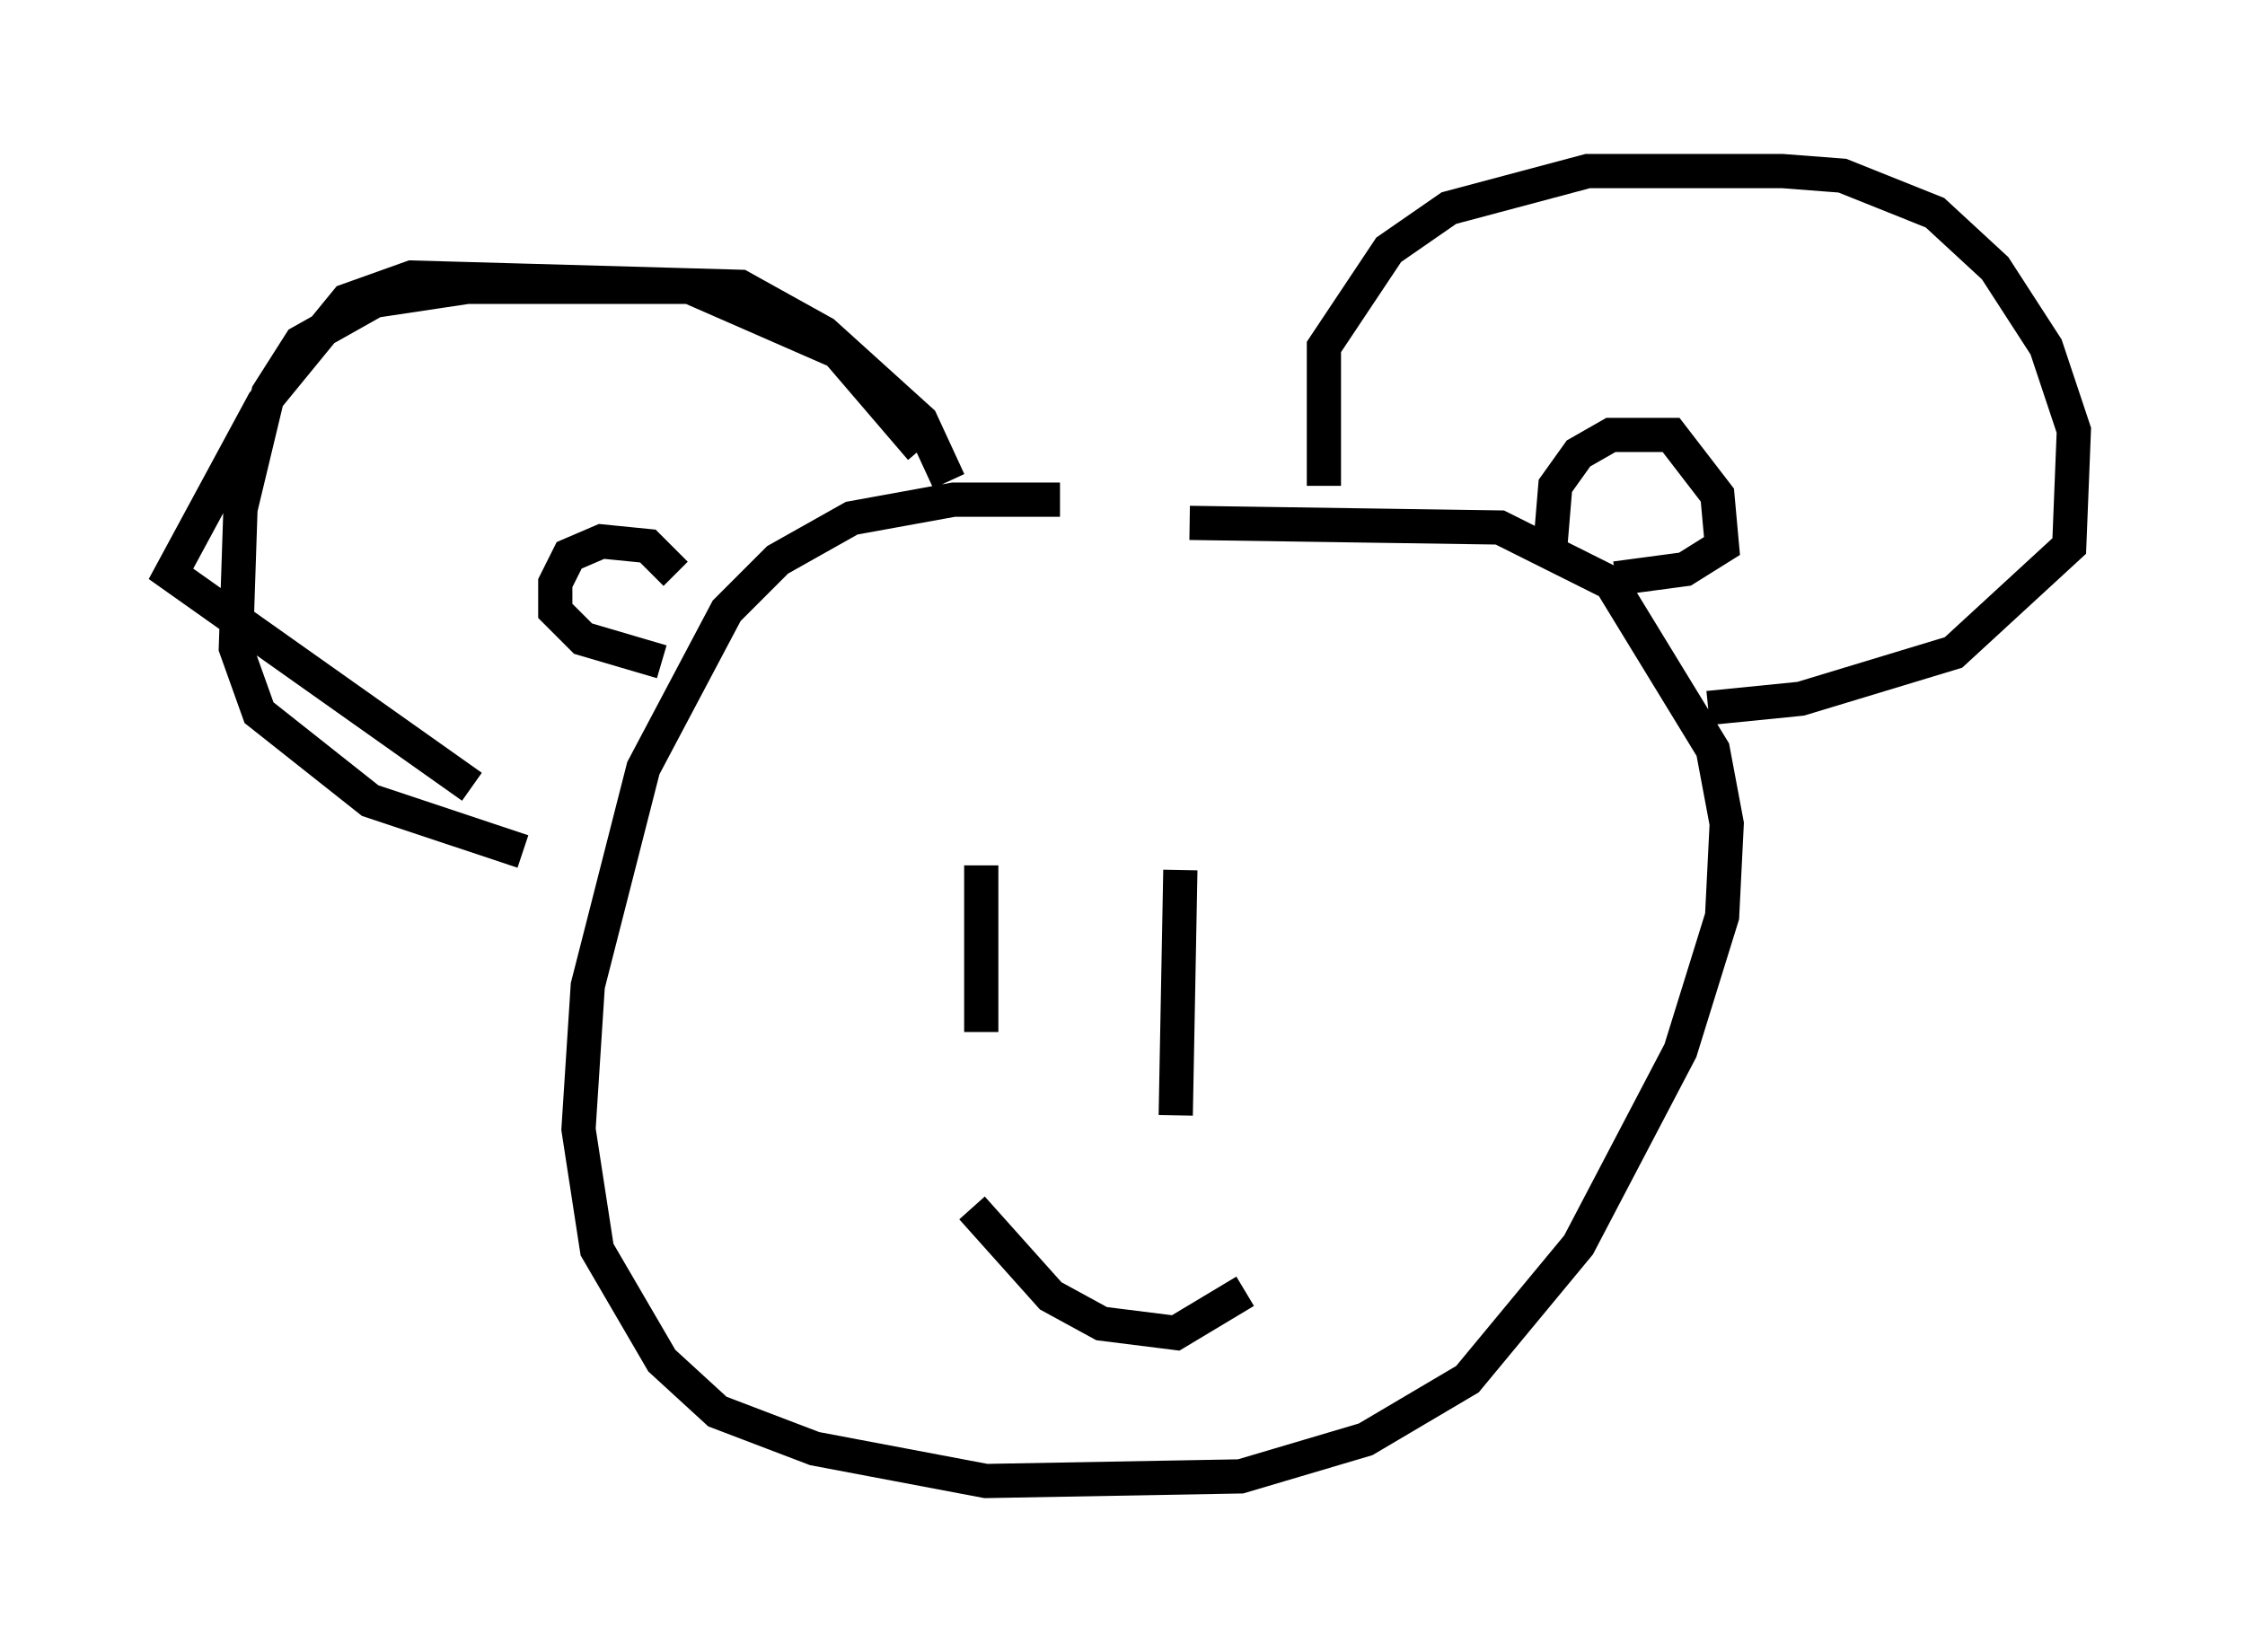 <?xml version="1.0" encoding="utf-8" ?>
<svg baseProfile="full" height="48.295" version="1.1" width="65.615" xmlns="http://www.w3.org/2000/svg" xmlns:ev="http://www.w3.org/2001/xml-events" xmlns:xlink="http://www.w3.org/1999/xlink"><defs /><rect fill="white" height="48.295" width="65.615" x="0" y="0" /><path d="M38.559, 15.69 m-7.578, -1.083 l-3.112, 0.0 -2.977, 0.541 l-2.165, 1.218 -1.488, 1.488 l-2.436, 4.601 -1.624, 6.36 l-0.271, 4.195 0.541, 3.518 l1.894, 3.248 1.624, 1.488 l2.842, 1.083 5.007, 0.947 l7.442, -0.135 3.654, -1.083 l2.977, -1.759 3.248, -3.924 l2.977, -5.683 1.218, -3.924 l0.135, -2.706 -0.406, -2.165 l-2.977, -4.871 -3.248, -1.624 l-9.066, -0.135 m3.924, -1.083 l0.0, -4.059 1.894, -2.842 l1.759, -1.218 4.059, -1.083 l5.683, 0.0 1.759, 0.135 l2.706, 1.083 1.759, 1.624 l1.488, 2.3 0.812, 2.436 l-0.135, 3.383 -3.383, 3.112 l-4.465, 1.353 -2.706, 0.271 m-4.601, -4.871 l0.135, -1.624 0.677, -0.947 l0.947, -0.541 1.759, 0.0 l1.353, 1.759 0.135, 1.488 l-1.083, 0.677 -2.03, 0.271 m-19.486, -2.842 l-0.812, -1.759 -2.842, -2.571 l-2.436, -1.353 -9.607, -0.271 l-1.894, 0.677 -2.436, 2.977 l-2.706, 5.007 8.796, 6.225 m5.954, -6.225 l-0.812, -0.812 -1.353, -0.135 l-0.947, 0.406 -0.406, 0.812 l0.0, 0.812 0.812, 0.812 l2.3, 0.677 m7.578, -6.225 l-2.436, -2.842 -4.33, -1.894 l-6.495, 0.0 -2.706, 0.406 l-2.165, 1.218 -0.947, 1.488 l-0.812, 3.383 -0.135, 4.059 l0.677, 1.894 3.248, 2.571 l4.465, 1.488 m13.396, 0.406 l0.0, 4.871 m5.819, -4.736 l-0.135, 7.172 m-5.954, 2.706 l2.3, 2.571 1.488, 0.812 l2.165, 0.271 2.03, -1.218 " fill="none" stroke="black" stroke-width="1" /></svg>